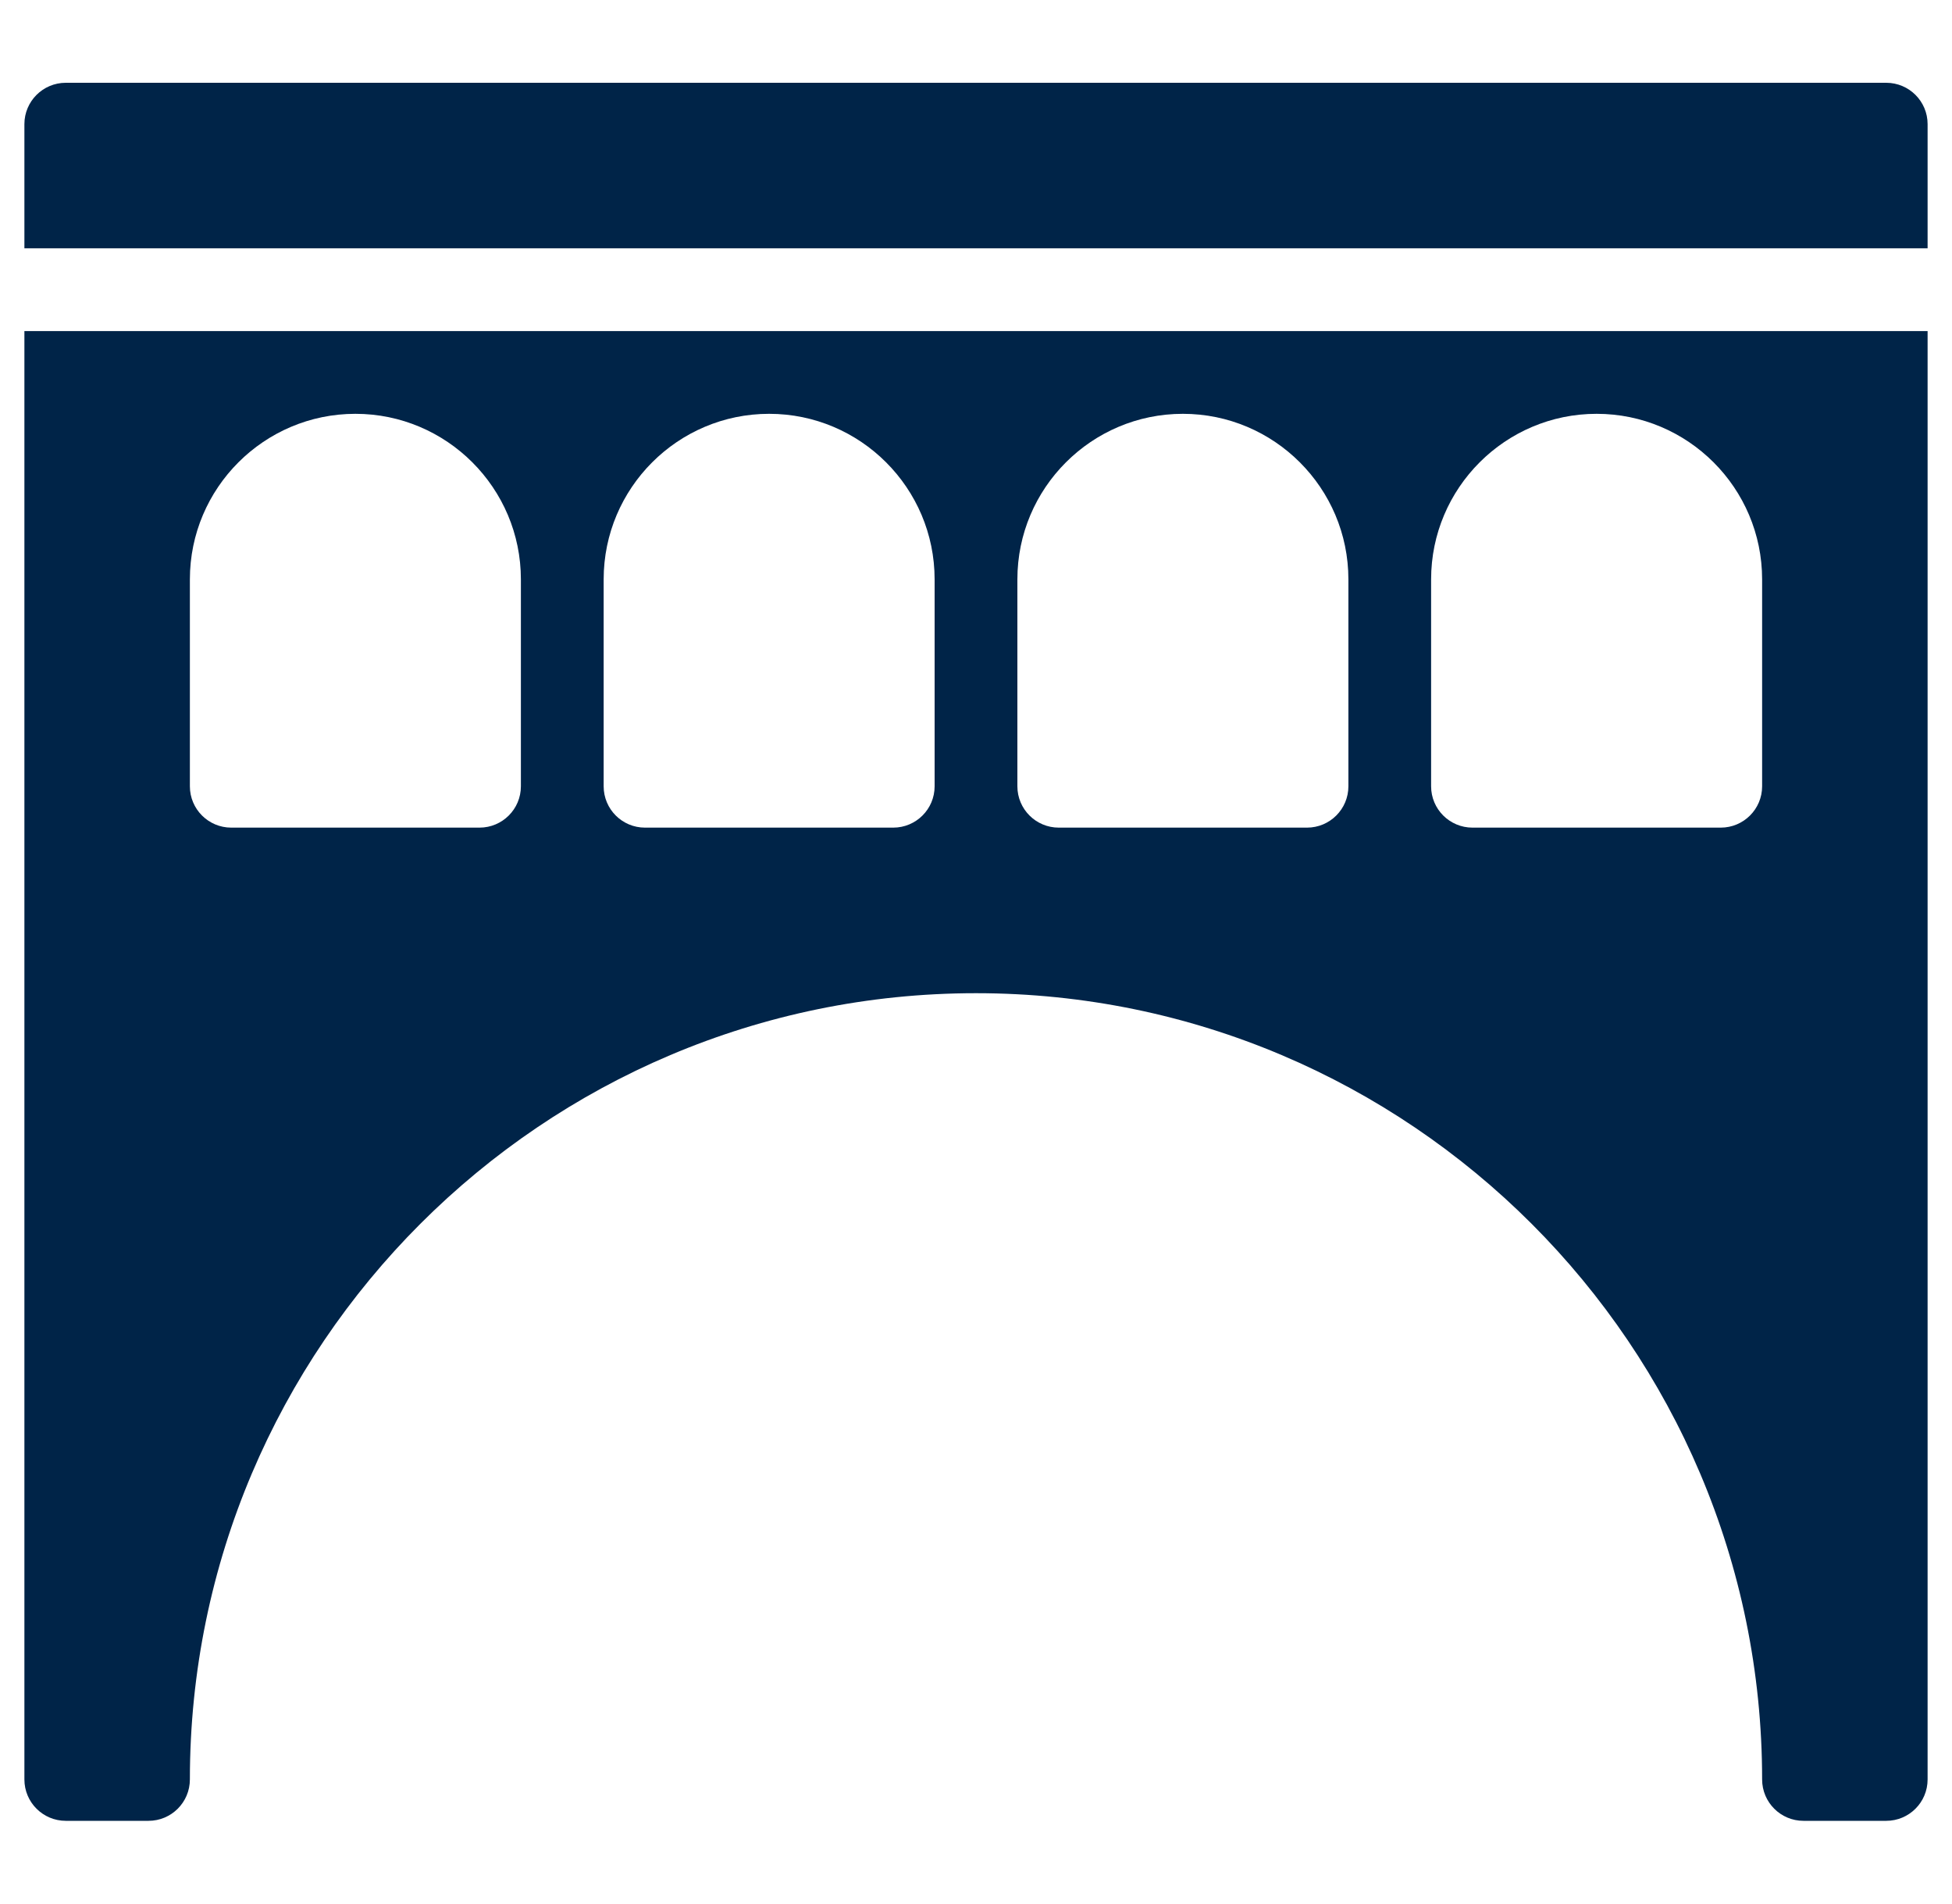 <svg width="40" height="39" viewBox="0 0 40 39" fill="none" xmlns="http://www.w3.org/2000/svg">
<g clip-path="url(#clip0_125_1609)">
<path d="M38.652 1.696H1.348C0.88 1.696 0.5 2.075 0.5 2.543V5.087H39.5V2.543C39.5 2.075 39.12 1.696 38.652 1.696Z" fill="#002448"/>
<path d="M0.5 36.456C0.5 36.925 0.88 37.304 1.348 37.304H3.043C3.511 37.304 3.891 36.925 3.891 36.456C3.891 27.575 11.118 20.348 20 20.348C28.882 20.348 36.109 27.575 36.109 36.456C36.109 36.925 36.489 37.304 36.956 37.304H38.652C39.12 37.304 39.5 36.925 39.5 36.456V6.783H0.5V36.456ZM29.326 11.87C29.326 9.999 30.847 8.478 32.717 8.478C34.588 8.478 36.109 9.999 36.109 11.87V16.109C36.109 16.577 35.729 16.956 35.261 16.956H30.174C29.706 16.956 29.326 16.577 29.326 16.109V11.87ZM20.848 11.87C20.848 9.999 22.369 8.478 24.239 8.478C26.11 8.478 27.631 9.999 27.631 11.87V16.109C27.631 16.577 27.251 16.956 26.783 16.956H21.696C21.228 16.956 20.848 16.577 20.848 16.109V11.87ZM12.37 11.87C12.37 9.999 13.89 8.478 15.761 8.478C17.631 8.478 19.152 9.999 19.152 11.87V16.109C19.152 16.577 18.772 16.956 18.304 16.956H13.217C12.749 16.956 12.37 16.577 12.37 16.109V11.87ZM3.891 11.87C3.891 9.999 5.412 8.478 7.283 8.478C9.153 8.478 10.674 9.999 10.674 11.87V16.109C10.674 16.577 10.294 16.956 9.826 16.956H4.739C4.271 16.956 3.891 16.577 3.891 16.109L3.891 11.87Z" fill="#002448"/>
</g>
<defs>
<clipPath id="clip0_125_1609">
<rect width="39" height="39" fill="white" transform="translate(0.5)"/>
</clipPath>
</defs>
</svg>
